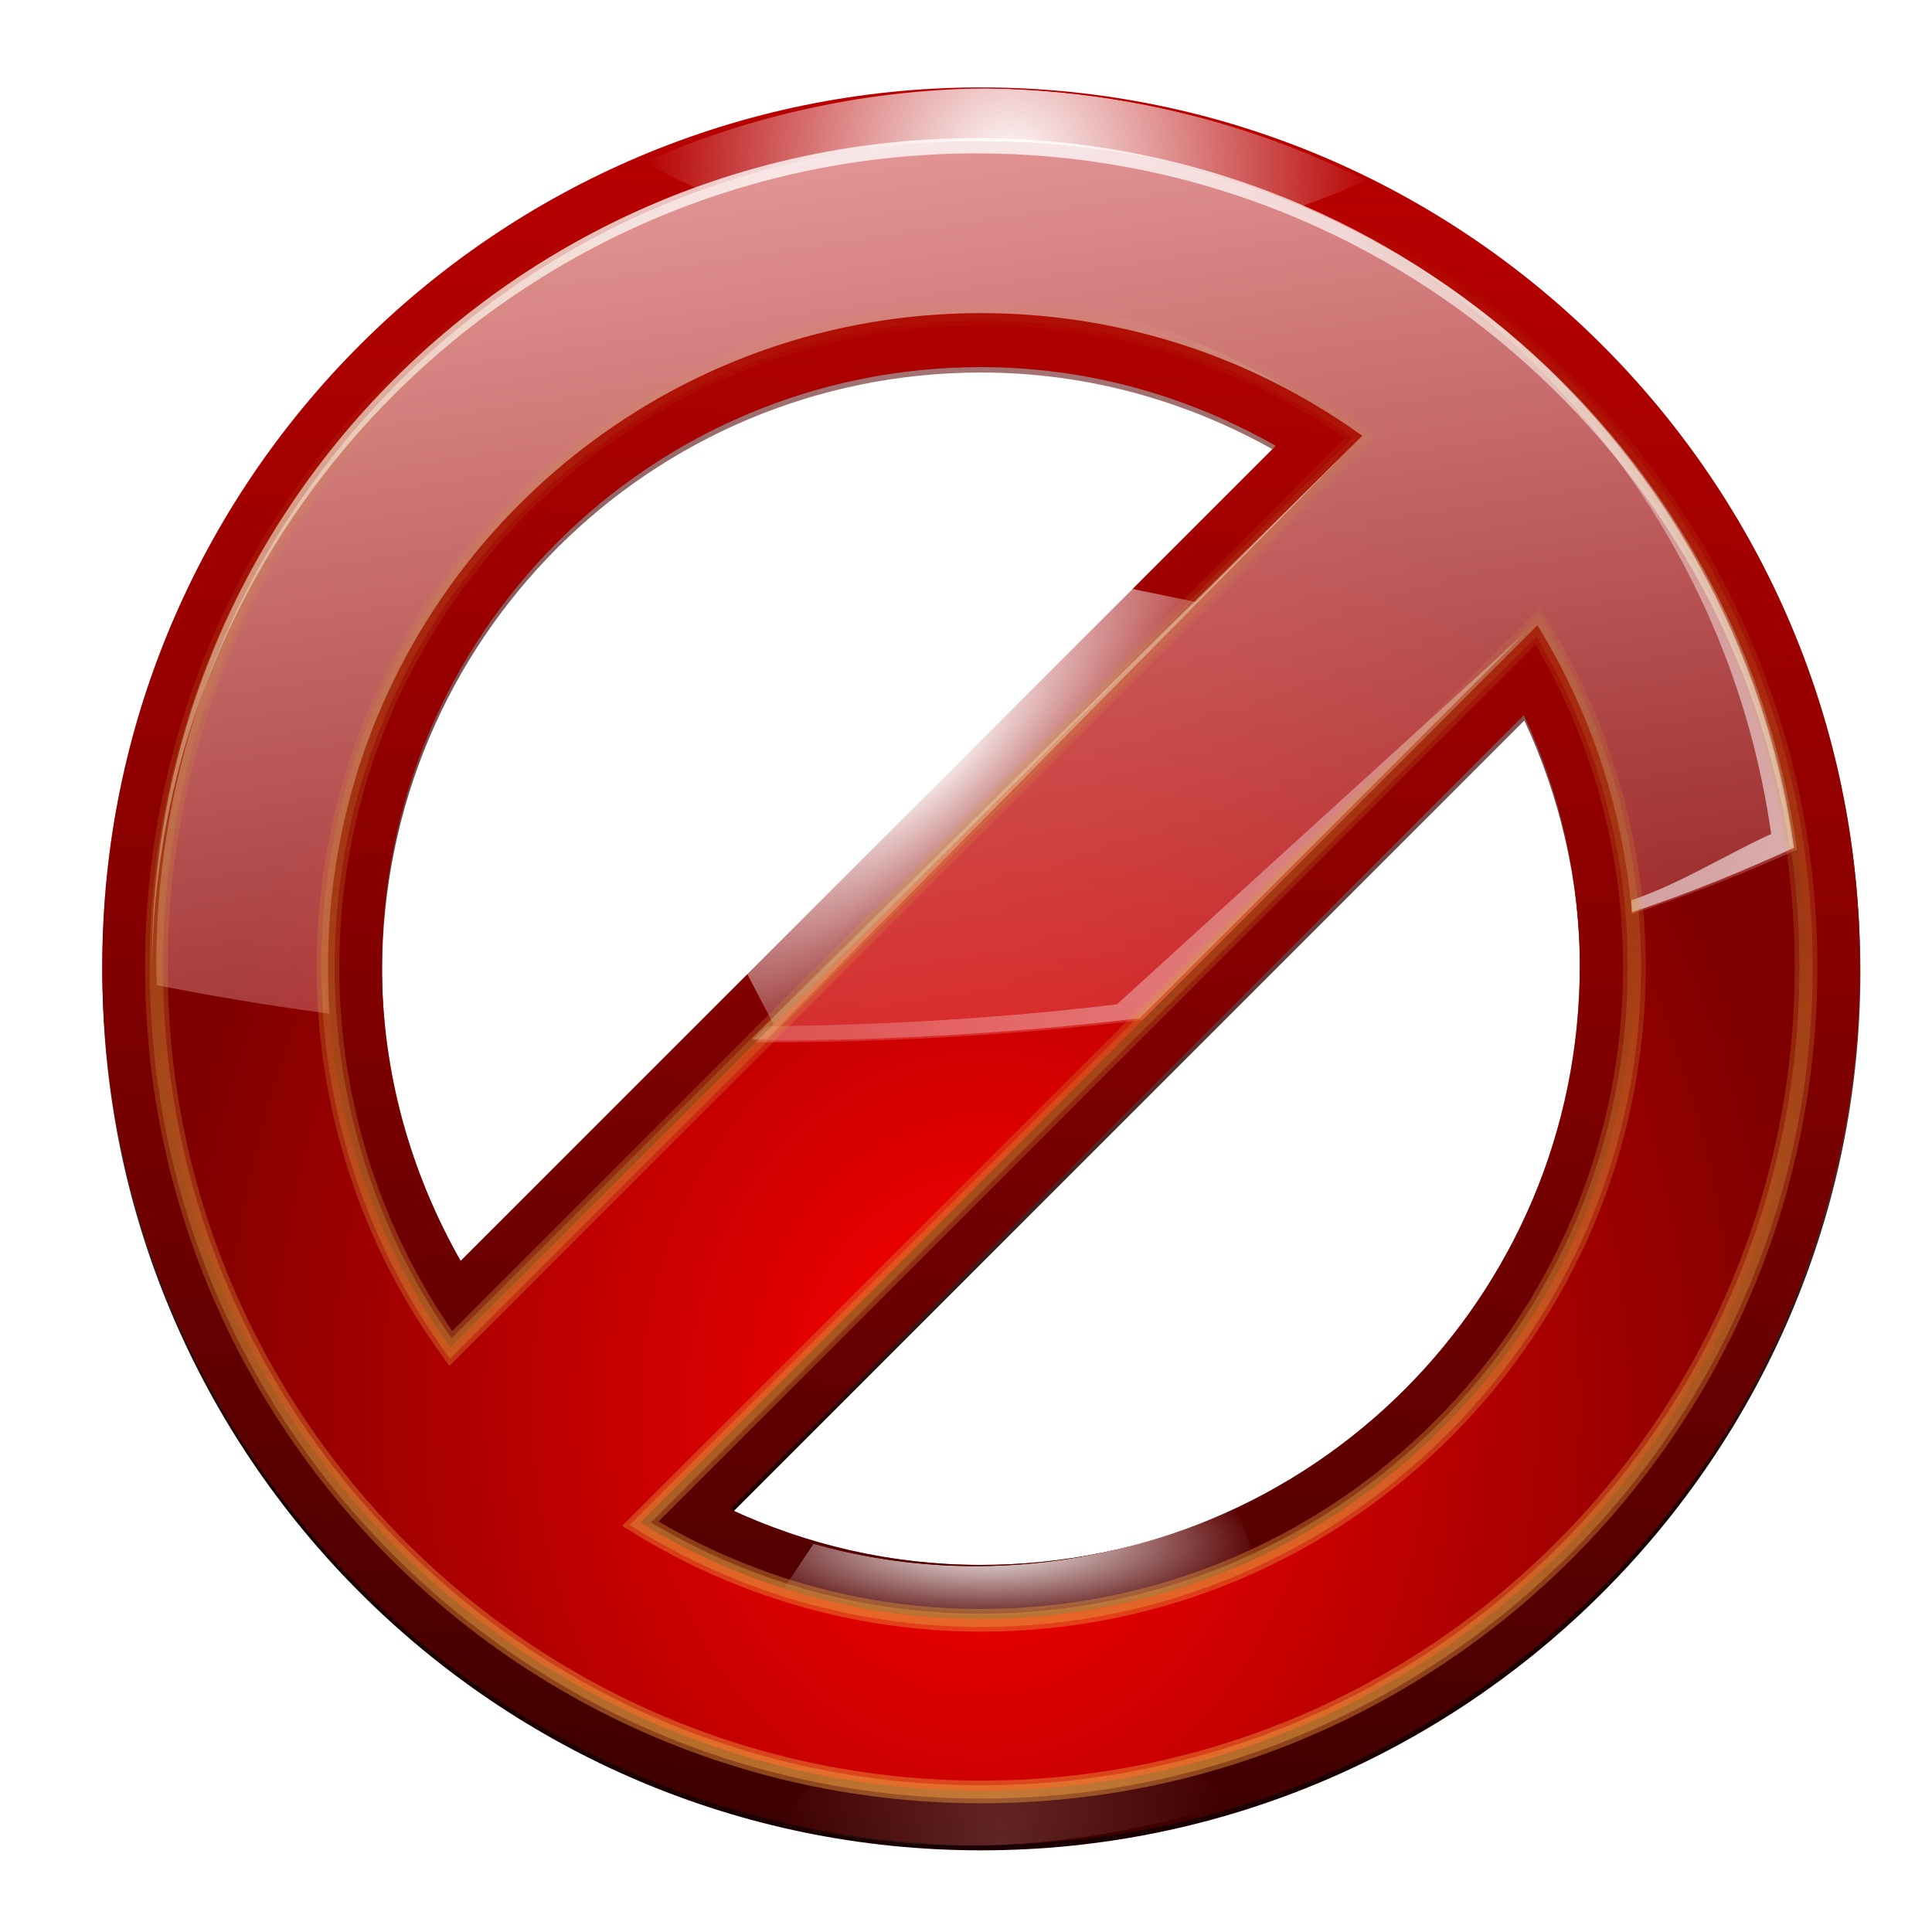 <svg xmlns="http://www.w3.org/2000/svg" xmlns:xlink="http://www.w3.org/1999/xlink" width="128" height="128"><defs><linearGradient id="A" xlink:href="#a"><stop offset="0" stop-color="#fff"/><stop offset="1" stop-color="#fff" stop-opacity="0"/></linearGradient><linearGradient id="B" xlink:href="#a"><stop offset="0" stop-color="#ffbfbf"/><stop offset="1" stop-color="#ffbfbf" stop-opacity="0"/></linearGradient><linearGradient id="C" xlink:href="#a"><stop offset="0" stop-color="#1a0000"/><stop offset="1" stop-color="#a20000" stop-opacity="0"/></linearGradient><filter id="D"><feGaussianBlur stdDeviation=".164"/></filter><filter id="E"><feGaussianBlur stdDeviation=".287"/></filter><filter height="1.207" y="-.104" width="1.173" x="-.087" id="F"><feGaussianBlur stdDeviation="1.31"/></filter><filter height="1.256" y="-.128" width="1.081" x="-.04" id="G"><feGaussianBlur stdDeviation=".598"/></filter><filter height="1.516" y="-.258" width="1.109" x="-.054" id="H"><feGaussianBlur stdDeviation=".669"/></filter><clipPath id="I"><path d="M-826.904 227.344c-31.725 0-57.53 25.806-57.53 57.53s25.806 57.53 57.53 57.53 57.563-25.806 57.563-57.53-25.837-57.53-57.562-57.53zm0 18.313c7.044 0 13.604 1.913 19.313 5.156l-53.375 53.375c-3.243-5.708-5.156-12.268-5.156-19.312 0-21.688 17.53-39.22 39.22-39.22zm35.563 22.78c2.328 5.002 3.656 10.554 3.656 16.438 0 21.688-17.53 39.22-39.22 39.22-5.883 0-11.435-1.328-16.437-3.656l52-52z" opacity="1" fill="url(#J)" fill-opacity="1" stroke="none"/></clipPath><linearGradient x1="-815.435" y1="365.376" x2="-807.889" y2="206.375" id="J" xlink:href="#C"/><linearGradient xlink:href="#C" id="K" x1="85.383" y1="326.132" x2="90.101" y2="160.767"/><radialGradient id="L" gradientTransform="matrix(1,7.1693163e-7,-7.7186683e-7,1.077,1.795441e-4,-17.823)" cx="-824.581" cy="232.61" fx="-824.581" fy="232.61" r="23.938" xlink:href="#a"><stop offset="0" stop-color="#fff"/><stop offset="1" stop-color="#fff" stop-opacity="0"/></radialGradient><radialGradient id="M" gradientTransform="matrix(1,0,0,0.316,0,222.837)" cx="-825.971" cy="315.764" fx="-825.971" fy="315.764" r="17.75" xlink:href="#a"><stop offset="0" stop-color="#fff"/><stop offset="1" stop-color="#fff" stop-opacity="0"/></radialGradient><radialGradient xlink:href="#B" id="N" gradientTransform="matrix(1,-5.9653348e-8,1.4682541e-7,2.461,-4.8987084e-5,-487.554)" cx="-825.225" cy="337.203" fx="-825.225" fy="337.203" r="14.766"/><radialGradient xlink:href="#A" id="O" gradientTransform="matrix(0.383,0.395,-1.312,1.273,-149.51,248.311)" cx="-830.375" cy="275.741" fx="-830.375" fy="275.741" r="18.125"/><linearGradient id="P" x1="80.022" y1="344.783" x2="83.016" y2="238.207" xlink:href="#a"><stop offset="0" stop-color="#efa040"/><stop offset="1" stop-color="#c0a331" stop-opacity="0"/></linearGradient><linearGradient xlink:href="#A" id="Q" x1="131.618" y1="101.022" x2="59.21" y2="34.983"/><linearGradient xlink:href="#A" id="R" x1="54.078" y1="-14.119" x2="70.203" y2="92.115"/><linearGradient xlink:href="#B" id="S" x1="54.364" y1="-13.904" x2="70.489" y2="92.33"/><radialGradient id="T" gradientTransform="matrix(1.263,0,0,1.525,165.099,-31.58)" cx="-79.25" cy="81.75" fx="-79.25" fy="81.75" r="43.5" xlink:href="#a"><stop offset="0" stop-color="red"/><stop offset="1" stop-color="#7f0000"/></radialGradient><linearGradient xlink:href="#C" id="U" x1="76.588" y1="145.447" x2="84.223" y2="-15.423"/><linearGradient id="V" x1="67.988" y1="15.437" x2="65" y2="131.788" xlink:href="#a"><stop offset="0" stop-color="#bf0000"/><stop offset="1" stop-color="#8c0000"/></linearGradient><filter id="W"><feGaussianBlur stdDeviation=".575"/></filter><filter id="X"><feGaussianBlur stdDeviation=".275"/></filter><path id="Y" d="M64.984 5.792C32.886 5.792 6.777 31.902 6.777 64s26.11 58.208 58.208 58.208 58.24-26.11 58.24-58.208-26.14-58.208-58.24-58.208zm0 18.528c7.127 0 13.764 1.936 19.54 5.217L30.52 83.54c-3.28-5.775-5.217-12.413-5.217-19.54 0-21.943 17.737-39.68 39.68-39.68zm35.98 23.05c2.356 5.06 3.7 10.678 3.7 16.63 0 21.943-17.737 39.68-39.68 39.68-5.952 0-11.57-1.344-16.63-3.7l52.61-52.61z"/><path id="Z" d="M76.04 236.533c-29.808 0-54 24.192-54 54s24.192 54 54 54 54-24.192 54-54-24.192-54-54-54zm0 11.237c9.31 0 17.947 2.98 24.97 8.038l-59.697 59.697c-5.06-7.024-8.038-15.66-8.038-24.97 0-23.605 19.158-42.763 42.763-42.763zm36.442 20.445c3.992 6.502 6.32 14.134 6.32 22.318 0 23.605-19.158 42.763-42.763 42.763-8.184 0-15.816-2.33-22.318-6.32l58.76-58.76z"/><linearGradient id="a" gradientUnits="userSpaceOnUse"/></defs><path d="M76.035 233c-31.725 0-57.53 25.806-57.53 57.53s25.806 57.53 57.53 57.53 57.563-25.806 57.563-57.53S107.76 233 76.035 233zm0 18.313c7.044 0 13.604 1.913 19.313 5.156l-53.375 53.375c-3.243-5.708-5.156-12.268-5.156-19.312 0-21.688 17.53-39.22 39.22-39.22zm35.563 22.78c2.328 5.002 3.656 10.554 3.656 16.438 0 21.688-17.53 39.22-39.22 39.22-5.883 0-11.435-1.328-16.437-3.656l52-52z" transform="matrix(1.012 0 0 1.012 -11.945 -229.647)" fill="url(#K)" filter="url(#W)"/><use xlink:href="#Y" fill="url(#V)"/><use xlink:href="#Y" fill="url(#U)"/><g transform="matrix(1.012 0 0 1.012 901.4 -224.224)" clip-path="url(#I)"><path d="M-825.55 227.345c-8.163 0-15.928 1.734-22.97 4.813 5.963 3.5 14.81 5.72 24.72 5.72 9.068 0 17.26-1.846 23.156-4.844-7.54-3.632-15.994-5.687-24.906-5.687z" fill="url(#L)" filter="url(#E)"/><path d="M-809.85 320.22a39.07 39.07 0 0 1-17 3.875c-3.677 0-7.23-.51-10.594-1.47l-4.156 6.25c10.114 2.625 21.402 3.687 35.5 1l-3.72-9.656h-.03z" fill="url(#M)" filter="url(#G)"/><path d="M-813.35 336.2c-7.61 2.106-15.22 3.255-22.828.686l-3.812 4.25c3.887.832 7.93 1.28 12.063 1.28a57.34 57.34 0 0 0 17.469-2.719l-2.9-3.5z" opacity=".436" fill="url(#N)" filter="url(#H)"/><path d="M-816.838 260.064l-25.062 25.063 2.75 5.25 33.5-28-11.187-2.312z" fill="url(#O)" filter="url(#F)"/></g><path d="M64.988 9.366C34.83 9.366 10.353 33.843 10.353 64s24.476 54.635 54.635 54.635S119.623 94.16 119.623 64 95.146 9.366 64.988 9.366zm0 11.37c9.42 0 18.158 3.014 25.265 8.132L29.854 89.266C24.736 82.16 21.722 73.422 21.722 64c0-23.883 19.383-43.266 43.266-43.266zm36.87 20.685c4.04 6.578 6.395 14.3 6.395 22.58 0 23.883-19.383 43.266-43.266 43.266-8.28 0-16.002-2.356-22.58-6.395l59.45-59.45z" fill="url(#T)"/><path d="M64.988 9.366C34.83 9.366 10.353 33.843 10.353 64c0 .424.022.843.032 1.265 3.7.744 7.508 1.36 11.445 1.897-.075-1.04-.095-2.102-.095-3.162 0-23.883 19.37-43.253 43.253-43.253 9.42 0 18.155 3.007 25.262 8.126L50.064 69.06h.253c8.795 0 17.3-.515 25.39-1.486l26.148-26.148a43.07 43.07 0 0 1 6.26 19.129c3.9-1.296 7.544-2.73 10.94-4.268C115.3 29.78 92.527 9.366 64.988 9.366z" fill="url(#S)"/><path d="M64.702 9.15c-30.158 0-54.635 24.476-54.635 54.635v.474c.3-29.9 24.656-54.097 54.635-54.097 27.208 0 49.75 19.93 53.908 45.972.05-.023.107-.04.158-.063C115.014 29.564 92.24 9.15 64.702 9.15zM49.778 68.845H50.8L89.76 29.367 49.778 68.845zm-28.33-4.458v.41c0 .72.034 1.435.063 2.15.01.001.02-.001.032 0-.06-.843-.088-1.703-.095-2.56z" fill="url(#R)"/><path d="M91.925 16.46c13.507 8.343 23.098 22.395 25.42 38.794-2.993 1.356-5.89 3.23-9.277 4.4.052.463.02.316.057.784 3.9-1.296 7.342-2.73 10.737-4.268-2.407-17-12.644-31.502-26.938-39.71zm-26.723 3.66c-23.883 0-44.467 18.965-44.467 42.848 0 1.06-.688 2.12-.613 3.162-3.4-.463-6.706-1-9.928-1.612.007.2-.005.422 0 .632 3.7.744 7.508 1.36 11.445 1.897-.075-1.04-.095-2.102-.095-3.162 0-23.883 19.37-43.253 43.253-43.253 7.614 0 14.774 1.95 20.994 5.407-6.562-4.005-12.346-5.92-20.59-5.92zm8.796 46.42c-7.405.89-15.17 1.375-23.176 1.454l-.95.95h.253c8.795 0 17.3-.515 25.39-1.486l25.515-25.515-27.033 24.598z" fill="url(#Q)"/><g transform="matrix(1.012 0 0 1.012 -11.945 -229.947)" fill="none"><use xlink:href="#Z" stroke="url(#P)" stroke-width="1.483" stroke-dashoffset="4.15" stroke-opacity=".44" filter="url(#X)"/><use xlink:href="#Z" stroke="url(#P)" stroke-width=".87" stroke-dashoffset="4.15" stroke-opacity=".44" filter="url(#D)"/></g></svg>